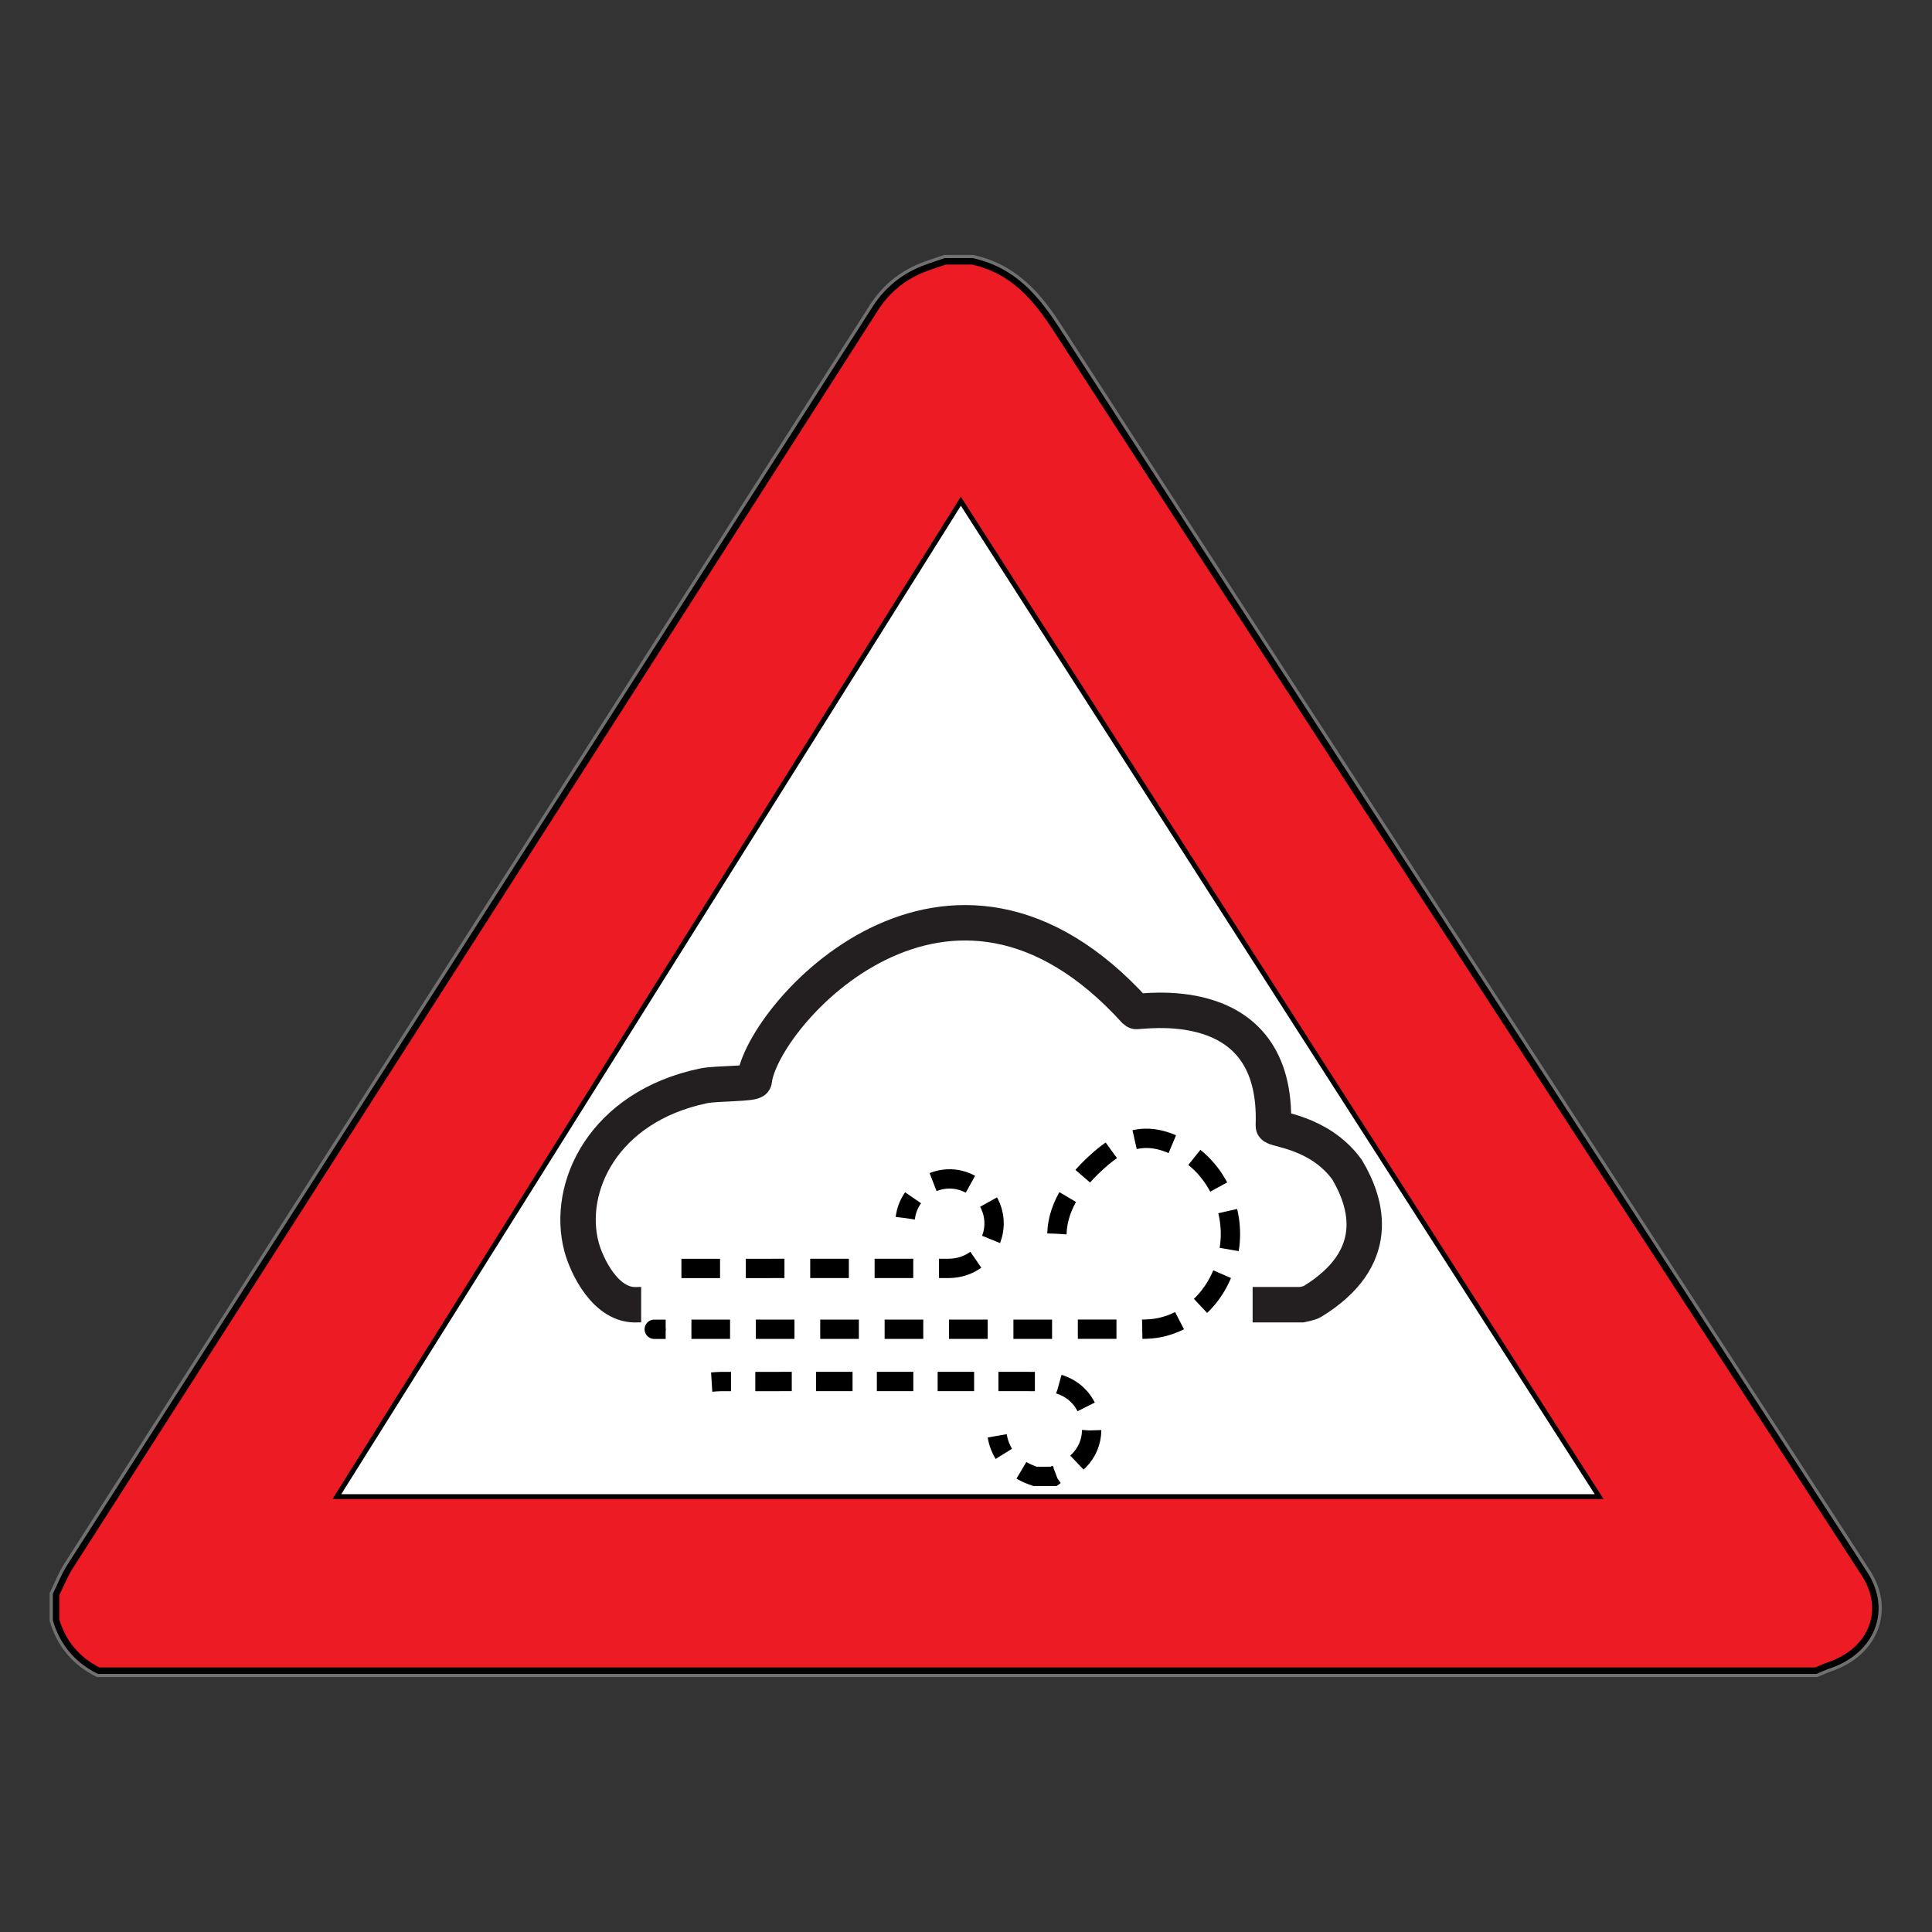 <?xml version="1.0" encoding="iso-8859-1"?>
<!-- Generator: Adobe Illustrator 16.0.0, SVG Export Plug-In . SVG Version: 6.00 Build 0)  -->
<!DOCTYPE svg PUBLIC "-//W3C//DTD SVG 1.1//EN" "http://www.w3.org/Graphics/SVG/1.1/DTD/svg11.dtd">
<svg version="1.1" id="Layer_1" xmlns="http://www.w3.org/2000/svg" xmlns:xlink="http://www.w3.org/1999/xlink" x="0px" y="0px"
	 width="600px" height="600px" viewBox="0 0 600 600" style="enable-background:new 0 0 600 600;" xml:space="preserve">
<rect x="0" y="0" width="600" height="600" fill="#333333" stroke="none"/>
<g style="opacity:0.3;">
	<path style="fill:#FFFFFF;" d="M301.99,81.164c12.775,2.862,19.797,11.376,26.252,21.356
		c63.984,98.91,128.262,197.656,192.457,296.448c19.455,29.938,38.945,59.852,58.35,89.814c7.275,11.233,2.344,23.808-10.926,28.354
		c-1.422,0.486-2.781,1.128-4.17,1.699c-177.785,0-355.566,0-533.348,0c-6.864-3.471-11.128-8.819-13.193-15.757
		c0-2.626,0-5.253,0-7.878c1.417-2.873,2.562-5.897,4.29-8.599c83.338-130.238,166.74-260.44,250.057-390.69
		c3.255-5.089,7.527-8.934,13.09-11.558c2.757-1.3,5.767-2.142,8.661-3.19C296.336,81.164,299.164,81.164,301.99,81.164
		 M302.212,79.164h-0.222h-8.481h-0.351l-0.33,0.12c-0.88,0.319-1.797,0.627-2.684,0.925c-2.038,0.685-4.146,1.393-6.149,2.337
		c-5.841,2.756-10.395,6.775-13.922,12.289c-47.56,74.352-95.944,149.932-142.736,223.024
		C91.56,373.744,55.782,429.631,20.017,485.524c-1.254,1.962-2.207,4.052-3.127,6.074c-0.41,0.9-0.834,1.831-1.271,2.718
		l-0.207,0.418v0.467v7.878v0.291l0.083,0.279c2.276,7.646,7.057,13.355,14.208,16.972l0.425,0.215h0.477h533.348h0.396l0.365-0.15
		c0.444-0.183,0.885-0.372,1.326-0.562c0.938-0.404,1.825-0.785,2.73-1.095c7.284-2.496,12.477-7.283,14.62-13.481
		c1.998-5.775,1.052-12.115-2.663-17.852c-13.59-20.985-27.45-42.297-40.854-62.907c-5.833-8.969-11.667-17.938-17.497-26.91
		c-14.045-21.614-28.094-43.227-42.144-64.839c-49.323-75.877-100.327-154.338-150.311-231.606
		c-5.878-9.088-13.335-19.049-27.494-22.222L302.212,79.164L302.212,79.164z"/>
</g>
<path style="fill:#ED1C24;stroke:#000000;stroke-width:2;stroke-miterlimit:10;" d="M17.412,503.079c0-2.626,0-5.253,0-7.878
	c1.417-2.873,2.562-5.897,4.29-8.599c83.338-130.238,166.74-260.44,250.057-390.69c3.255-5.089,7.527-8.934,13.09-11.558
	c2.757-1.3,5.767-2.142,8.661-3.19c2.827,0,5.654,0,8.481,0c12.775,2.862,19.797,11.376,26.252,21.356
	c63.984,98.91,128.262,197.656,192.457,296.448c19.455,29.938,38.945,59.852,58.35,89.814c7.275,11.233,2.344,23.808-10.926,28.354
	c-1.422,0.486-2.781,1.128-4.17,1.699c-177.785,0-355.566,0-533.348,0C23.741,515.365,19.477,510.017,17.412,503.079z"/>
<path style="fill-rule:evenodd;clip-rule:evenodd;fill:#FFFFFF;" d="M298.396,155.66c66.18,103.2,131.87,205.636,198.237,309.128
	c-131.123,0-261.259,0-392.014,0C169.053,361.998,233.519,259.157,298.396,155.66z"/>
<path style="fill:none;stroke:#000000;stroke-width:1.5;stroke-miterlimit:10;" d="M298.396,155.66
	c-64.877,103.497-129.343,206.338-193.777,309.128c130.755,0,260.891,0,392.014,0C430.266,361.296,364.576,258.86,298.396,155.66z"
	/>
<g>
	<path style="fill:none;stroke:#231F20;stroke-width:11;stroke-miterlimit:10;" d="M203.178,405.211l100.555-0.014l100.557-0.012
		c0,0,0.618-0.124,1.322-0.301c0.709-0.176,1.503-0.407,1.856-0.623c22.01-13.443,17.249-30.333,10.858-41.03
		c-8.714-11.975-22.93-12.354-22.882-13.56c0.849-21.745-9.717-30.501-20.559-33.891c-10.841-3.386-21.957-1.408-22.206-1.682
		c-29.022-32.088-58.049-31.768-80.111-20.901c-22.062,10.868-37.159,32.282-38.324,42.381c-0.062,0.536-3.023,0.741-6.459,0.916
		c-3.436,0.172-7.345,0.314-9.303,0.725c-15.559,3.26-26.252,11.141-32.446,20.511c-6.194,9.368-7.889,20.228-5.452,29.446
		c0.761,2.879,2.638,7.551,5.564,11.417c2.926,3.869,6.902,6.931,11.863,6.591c0.416-0.029,1.707-0.022,2.894-0.01
		C202.095,405.19,203.178,405.211,203.178,405.211z"/>
	<rect x="199.116" y="396.349" style="fill:#FFFFFF;" width="189.897" height="20.664"/>
	<g>
		<g>
			<path style="fill:none;stroke:#000000;stroke-width:6;stroke-miterlimit:30;" d="M221.021,429.218
				c0.949-0.059,1.949-0.174,2.949-0.174c1.016,0,2.031-0.001,3.046-0.001"/>
			
				<path style="fill:none;stroke:#000000;stroke-width:6;stroke-miterlimit:30;stroke-dasharray:11.326,7.551,11.326,7.551;" d="
				M234.566,429.041c11.35-0.002,22.667-0.005,33.979-0.006"/>
			
				<path style="fill:none;stroke:#000000;stroke-width:6;stroke-miterlimit:30;stroke-dasharray:11.326,7.551,11.326,7.551,11.326,7.551;" d="
				M272.315,429.035c16.938-0.001,33.872,0,50.902,0.006c8.405,0.003,14.314,4.778,15.604,12.534
				c1.223,7.349-3.068,13.785-10.96,16.463c-0.251,0.086-0.455,0.31-0.683,0.468c-1.907,0-3.814,0-5.722,0
				c-2.859-0.967-5.342-2.288-7.3-4.098"/>
			<path style="fill:none;stroke:#000000;stroke-width:6;stroke-miterlimit:30;" d="M311.752,451.507
				c-0.986-1.588-1.691-3.438-2.065-5.597"/>
		</g>
	</g>
	
		<path style="fill-rule:evenodd;clip-rule:evenodd;fill:none;stroke:#000000;stroke-width:6;stroke-miterlimit:30;stroke-dasharray:12,8,12,8,12,8;" d="
		M328.229,383.154c0.287-9.323,6.409-16.98,12.98-22.797c6.701-5.933,14.959-10.627,27.567-2.457
		c9.51,6.161,14.786,18.284,13.001,29.874c-1.928,12.521-10.291,22.088-21.541,24.502c-1.86,0.399-3.796,0.52-5.697,0.52
		c-50.377,0.028-100.755,0.022-151.133,0.022c-0.857,0,1.169,0,0,0"/>
	
		<path style="fill-rule:evenodd;clip-rule:evenodd;fill:none;stroke:#000000;stroke-width:6;stroke-miterlimit:30;stroke-dasharray:12,8,12,8,12,8;" d="
		M211.618,393.922c1.101,0,2.137,0,3.173,0c26.566,0,53.133,0.011,79.7-0.005c6.686-0.005,12.014-4.059,13.738-10.344
		c1.646-6.003-0.91-12.251-6.343-15.504c-8.511-5.094-19.55,0.344-20.744,10.218"/>
</g>
</svg>
